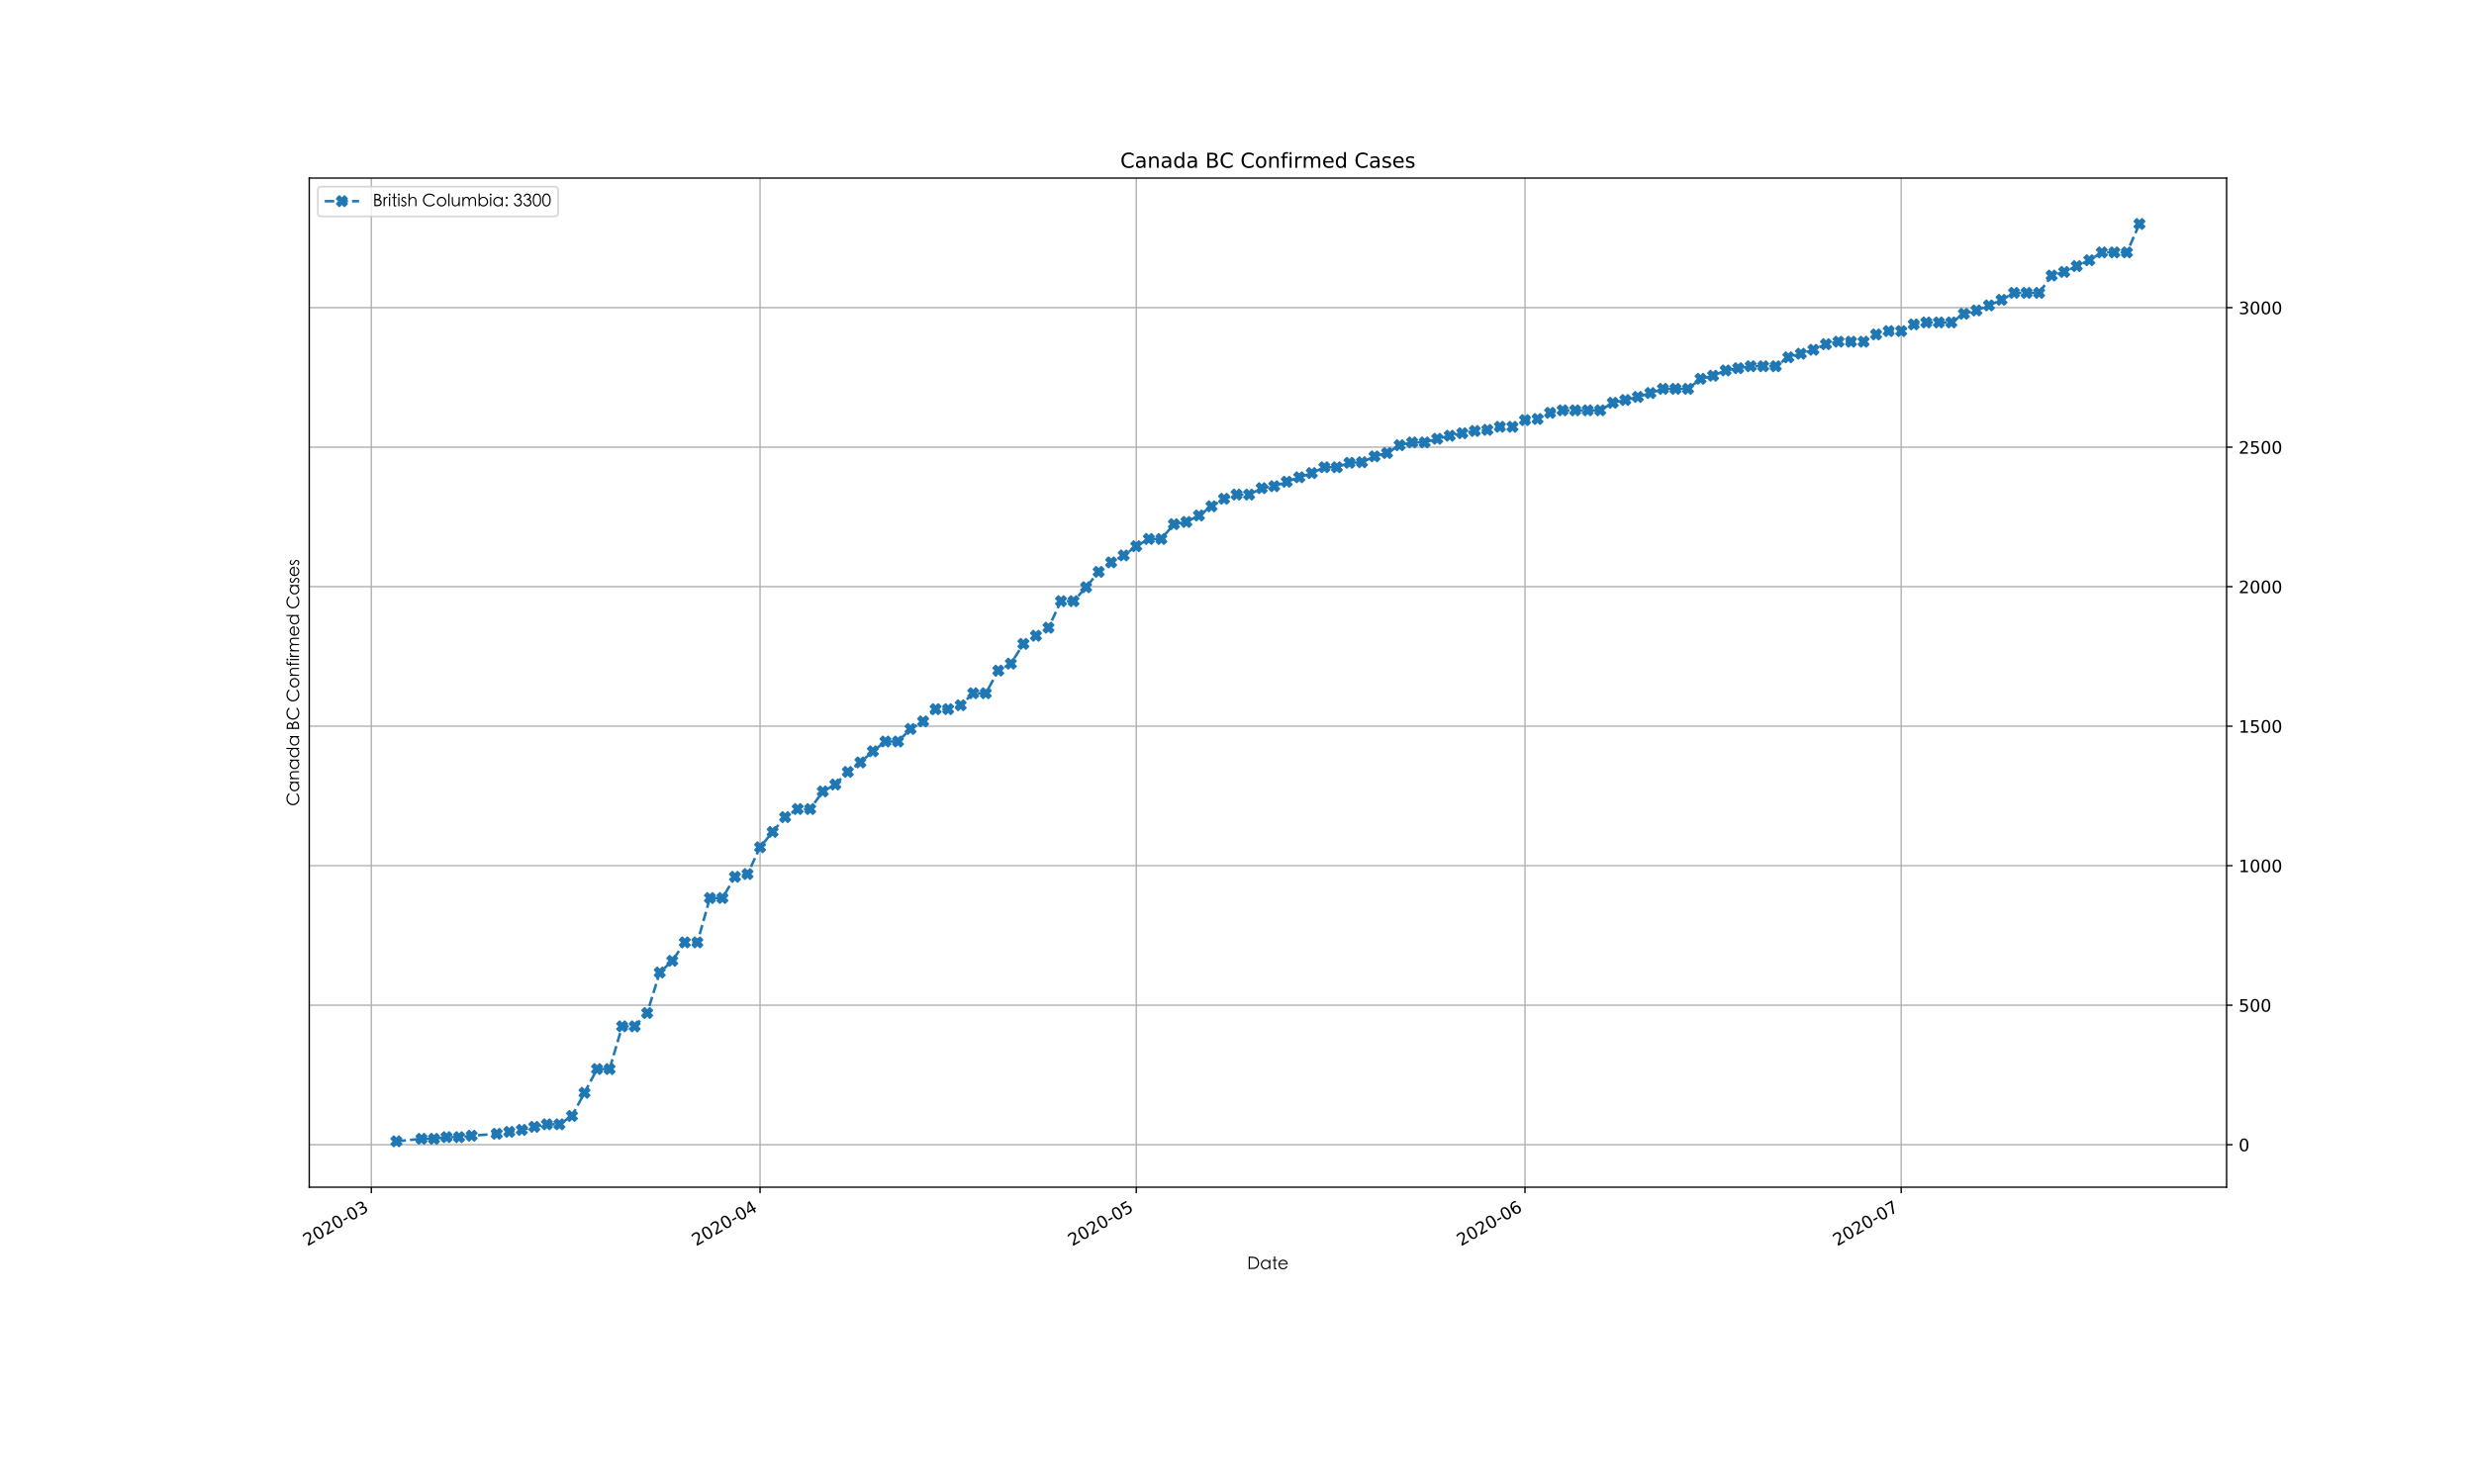 <?xml version="1.0" encoding="utf-8" standalone="no"?>
<!DOCTYPE svg PUBLIC "-//W3C//DTD SVG 1.1//EN"
  "http://www.w3.org/Graphics/SVG/1.1/DTD/svg11.dtd">
<!-- Created with matplotlib (https://matplotlib.org/) -->
<svg height="864pt" version="1.1" viewBox="0 0 1440 864" width="1440pt" xmlns="http://www.w3.org/2000/svg" xmlns:xlink="http://www.w3.org/1999/xlink">
 <defs>
  <style type="text/css">
*{stroke-linecap:butt;stroke-linejoin:round;}
  </style>
 </defs>
 <g id="figure_1">
  <g id="patch_1">
   <path d="M 0 864 
L 1440 864 
L 1440 0 
L 0 0 
z
" style="fill:#ffffff;"/>
  </g>
  <g id="axes_1">
   <g id="patch_2">
    <path d="M 180 691.2 
L 1296 691.2 
L 1296 103.68 
L 180 103.68 
z
" style="fill:#ffffff;"/>
   </g>
   <g id="matplotlib.axis_1">
    <g id="xtick_1">
     <g id="line2d_1">
      <path clip-path="url(#pdcffe5cc4b)" d="M 216.129 691.2 
L 216.129 103.68 
" style="fill:none;stroke:#b0b0b0;stroke-linecap:square;stroke-width:0.8;"/>
     </g>
     <g id="line2d_2">
      <defs>
       <path d="M 0 0 
L 0 3.5 
" id="m7e90eb149e" style="stroke:#000000;stroke-width:0.8;"/>
      </defs>
      <g>
       <use style="stroke:#000000;stroke-width:0.8;" x="216.129" xlink:href="#m7e90eb149e" y="691.2"/>
      </g>
     </g>
     <g id="text_1">
      <!-- 2020-03 -->
      <defs>
       <path d="M 19.188 8.297 
L 53.609 8.297 
L 53.609 0 
L 7.328 0 
L 7.328 8.297 
Q 12.938 14.109 22.625 23.891 
Q 32.328 33.688 34.812 36.531 
Q 39.547 41.844 41.422 45.531 
Q 43.312 49.219 43.312 52.781 
Q 43.312 58.594 39.234 62.25 
Q 35.156 65.922 28.609 65.922 
Q 23.969 65.922 18.812 64.312 
Q 13.672 62.703 7.812 59.422 
L 7.812 69.391 
Q 13.766 71.781 18.938 73 
Q 24.125 74.219 28.422 74.219 
Q 39.75 74.219 46.484 68.547 
Q 53.219 62.891 53.219 53.422 
Q 53.219 48.922 51.531 44.891 
Q 49.859 40.875 45.406 35.406 
Q 44.188 33.984 37.641 27.219 
Q 31.109 20.453 19.188 8.297 
z
" id="DejaVuSans-50"/>
       <path d="M 31.781 66.406 
Q 24.172 66.406 20.328 58.906 
Q 16.5 51.422 16.5 36.375 
Q 16.5 21.391 20.328 13.891 
Q 24.172 6.391 31.781 6.391 
Q 39.453 6.391 43.281 13.891 
Q 47.125 21.391 47.125 36.375 
Q 47.125 51.422 43.281 58.906 
Q 39.453 66.406 31.781 66.406 
z
M 31.781 74.219 
Q 44.047 74.219 50.516 64.516 
Q 56.984 54.828 56.984 36.375 
Q 56.984 17.969 50.516 8.266 
Q 44.047 -1.422 31.781 -1.422 
Q 19.531 -1.422 13.062 8.266 
Q 6.594 17.969 6.594 36.375 
Q 6.594 54.828 13.062 64.516 
Q 19.531 74.219 31.781 74.219 
z
" id="DejaVuSans-48"/>
       <path d="M 4.891 31.391 
L 31.203 31.391 
L 31.203 23.391 
L 4.891 23.391 
z
" id="DejaVuSans-45"/>
       <path d="M 40.578 39.312 
Q 47.656 37.797 51.625 33 
Q 55.609 28.219 55.609 21.188 
Q 55.609 10.406 48.188 4.484 
Q 40.766 -1.422 27.094 -1.422 
Q 22.516 -1.422 17.656 -0.516 
Q 12.797 0.391 7.625 2.203 
L 7.625 11.719 
Q 11.719 9.328 16.594 8.109 
Q 21.484 6.891 26.812 6.891 
Q 36.078 6.891 40.938 10.547 
Q 45.797 14.203 45.797 21.188 
Q 45.797 27.641 41.281 31.266 
Q 36.766 34.906 28.719 34.906 
L 20.219 34.906 
L 20.219 43.016 
L 29.109 43.016 
Q 36.375 43.016 40.234 45.922 
Q 44.094 48.828 44.094 54.297 
Q 44.094 59.906 40.109 62.906 
Q 36.141 65.922 28.719 65.922 
Q 24.656 65.922 20.016 65.031 
Q 15.375 64.156 9.812 62.312 
L 9.812 71.094 
Q 15.438 72.656 20.344 73.438 
Q 25.25 74.219 29.594 74.219 
Q 40.828 74.219 47.359 69.109 
Q 53.906 64.016 53.906 55.328 
Q 53.906 49.266 50.438 45.094 
Q 46.969 40.922 40.578 39.312 
z
" id="DejaVuSans-51"/>
      </defs>
      <g transform="translate(178.905 725.672)rotate(-30)scale(0.1 -0.1)">
       <use xlink:href="#DejaVuSans-50"/>
       <use x="63.623" xlink:href="#DejaVuSans-48"/>
       <use x="127.246" xlink:href="#DejaVuSans-50"/>
       <use x="190.869" xlink:href="#DejaVuSans-48"/>
       <use x="254.492" xlink:href="#DejaVuSans-45"/>
       <use x="290.576" xlink:href="#DejaVuSans-48"/>
       <use x="354.199" xlink:href="#DejaVuSans-51"/>
      </g>
     </g>
    </g>
    <g id="xtick_2">
     <g id="line2d_3">
      <path clip-path="url(#pdcffe5cc4b)" d="M 442.395 691.2 
L 442.395 103.68 
" style="fill:none;stroke:#b0b0b0;stroke-linecap:square;stroke-width:0.8;"/>
     </g>
     <g id="line2d_4">
      <g>
       <use style="stroke:#000000;stroke-width:0.8;" x="442.395" xlink:href="#m7e90eb149e" y="691.2"/>
      </g>
     </g>
     <g id="text_2">
      <!-- 2020-04 -->
      <defs>
       <path d="M 37.797 64.312 
L 12.891 25.391 
L 37.797 25.391 
z
M 35.203 72.906 
L 47.609 72.906 
L 47.609 25.391 
L 58.016 25.391 
L 58.016 17.188 
L 47.609 17.188 
L 47.609 0 
L 37.797 0 
L 37.797 17.188 
L 4.891 17.188 
L 4.891 26.703 
z
" id="DejaVuSans-52"/>
      </defs>
      <g transform="translate(405.17 725.672)rotate(-30)scale(0.1 -0.1)">
       <use xlink:href="#DejaVuSans-50"/>
       <use x="63.623" xlink:href="#DejaVuSans-48"/>
       <use x="127.246" xlink:href="#DejaVuSans-50"/>
       <use x="190.869" xlink:href="#DejaVuSans-48"/>
       <use x="254.492" xlink:href="#DejaVuSans-45"/>
       <use x="290.576" xlink:href="#DejaVuSans-48"/>
       <use x="354.199" xlink:href="#DejaVuSans-52"/>
      </g>
     </g>
    </g>
    <g id="xtick_3">
     <g id="line2d_5">
      <path clip-path="url(#pdcffe5cc4b)" d="M 661.362 691.2 
L 661.362 103.68 
" style="fill:none;stroke:#b0b0b0;stroke-linecap:square;stroke-width:0.8;"/>
     </g>
     <g id="line2d_6">
      <g>
       <use style="stroke:#000000;stroke-width:0.8;" x="661.362" xlink:href="#m7e90eb149e" y="691.2"/>
      </g>
     </g>
     <g id="text_3">
      <!-- 2020-05 -->
      <defs>
       <path d="M 10.797 72.906 
L 49.516 72.906 
L 49.516 64.594 
L 19.828 64.594 
L 19.828 46.734 
Q 21.969 47.469 24.109 47.828 
Q 26.266 48.188 28.422 48.188 
Q 40.625 48.188 47.75 41.5 
Q 54.891 34.812 54.891 23.391 
Q 54.891 11.625 47.562 5.094 
Q 40.234 -1.422 26.906 -1.422 
Q 22.312 -1.422 17.547 -0.641 
Q 12.797 0.141 7.719 1.703 
L 7.719 11.625 
Q 12.109 9.234 16.797 8.062 
Q 21.484 6.891 26.703 6.891 
Q 35.156 6.891 40.078 11.328 
Q 45.016 15.766 45.016 23.391 
Q 45.016 31 40.078 35.438 
Q 35.156 39.891 26.703 39.891 
Q 22.75 39.891 18.812 39.016 
Q 14.891 38.141 10.797 36.281 
z
" id="DejaVuSans-53"/>
      </defs>
      <g transform="translate(624.137 725.672)rotate(-30)scale(0.1 -0.1)">
       <use xlink:href="#DejaVuSans-50"/>
       <use x="63.623" xlink:href="#DejaVuSans-48"/>
       <use x="127.246" xlink:href="#DejaVuSans-50"/>
       <use x="190.869" xlink:href="#DejaVuSans-48"/>
       <use x="254.492" xlink:href="#DejaVuSans-45"/>
       <use x="290.576" xlink:href="#DejaVuSans-48"/>
       <use x="354.199" xlink:href="#DejaVuSans-53"/>
      </g>
     </g>
    </g>
    <g id="xtick_4">
     <g id="line2d_7">
      <path clip-path="url(#pdcffe5cc4b)" d="M 887.627 691.2 
L 887.627 103.68 
" style="fill:none;stroke:#b0b0b0;stroke-linecap:square;stroke-width:0.8;"/>
     </g>
     <g id="line2d_8">
      <g>
       <use style="stroke:#000000;stroke-width:0.8;" x="887.627" xlink:href="#m7e90eb149e" y="691.2"/>
      </g>
     </g>
     <g id="text_4">
      <!-- 2020-06 -->
      <defs>
       <path d="M 33.016 40.375 
Q 26.375 40.375 22.484 35.828 
Q 18.609 31.297 18.609 23.391 
Q 18.609 15.531 22.484 10.953 
Q 26.375 6.391 33.016 6.391 
Q 39.656 6.391 43.531 10.953 
Q 47.406 15.531 47.406 23.391 
Q 47.406 31.297 43.531 35.828 
Q 39.656 40.375 33.016 40.375 
z
M 52.594 71.297 
L 52.594 62.312 
Q 48.875 64.062 45.094 64.984 
Q 41.312 65.922 37.594 65.922 
Q 27.828 65.922 22.672 59.328 
Q 17.531 52.734 16.797 39.406 
Q 19.672 43.656 24.016 45.922 
Q 28.375 48.188 33.594 48.188 
Q 44.578 48.188 50.953 41.516 
Q 57.328 34.859 57.328 23.391 
Q 57.328 12.156 50.688 5.359 
Q 44.047 -1.422 33.016 -1.422 
Q 20.359 -1.422 13.672 8.266 
Q 6.984 17.969 6.984 36.375 
Q 6.984 53.656 15.188 63.938 
Q 23.391 74.219 37.203 74.219 
Q 40.922 74.219 44.703 73.484 
Q 48.484 72.75 52.594 71.297 
z
" id="DejaVuSans-54"/>
      </defs>
      <g transform="translate(850.402 725.672)rotate(-30)scale(0.1 -0.1)">
       <use xlink:href="#DejaVuSans-50"/>
       <use x="63.623" xlink:href="#DejaVuSans-48"/>
       <use x="127.246" xlink:href="#DejaVuSans-50"/>
       <use x="190.869" xlink:href="#DejaVuSans-48"/>
       <use x="254.492" xlink:href="#DejaVuSans-45"/>
       <use x="290.576" xlink:href="#DejaVuSans-48"/>
       <use x="354.199" xlink:href="#DejaVuSans-54"/>
      </g>
     </g>
    </g>
    <g id="xtick_5">
     <g id="line2d_9">
      <path clip-path="url(#pdcffe5cc4b)" d="M 1106.594 691.2 
L 1106.594 103.68 
" style="fill:none;stroke:#b0b0b0;stroke-linecap:square;stroke-width:0.8;"/>
     </g>
     <g id="line2d_10">
      <g>
       <use style="stroke:#000000;stroke-width:0.8;" x="1106.594" xlink:href="#m7e90eb149e" y="691.2"/>
      </g>
     </g>
     <g id="text_5">
      <!-- 2020-07 -->
      <defs>
       <path d="M 8.203 72.906 
L 55.078 72.906 
L 55.078 68.703 
L 28.609 0 
L 18.312 0 
L 43.219 64.594 
L 8.203 64.594 
z
" id="DejaVuSans-55"/>
      </defs>
      <g transform="translate(1069.369 725.672)rotate(-30)scale(0.1 -0.1)">
       <use xlink:href="#DejaVuSans-50"/>
       <use x="63.623" xlink:href="#DejaVuSans-48"/>
       <use x="127.246" xlink:href="#DejaVuSans-50"/>
       <use x="190.869" xlink:href="#DejaVuSans-48"/>
       <use x="254.492" xlink:href="#DejaVuSans-45"/>
       <use x="290.576" xlink:href="#DejaVuSans-48"/>
       <use x="354.199" xlink:href="#DejaVuSans-55"/>
      </g>
     </g>
    </g>
    <g id="text_6">
     <!-- Date -->
     <defs>
      <path d="M 8.703 6 
L 8.703 77.797 
L 23.594 77.797 
Q 38.906 77.797 46.047 75.547 
Q 53.203 73.297 58.391 68.438 
Q 63.594 63.594 66.391 56.594 
Q 69.203 49.594 69.203 40.25 
Q 69.203 30.906 64.844 22.656 
Q 60.5 14.406 53.047 10.203 
Q 45.594 6 31.594 6 
z
M 15.594 12.797 
L 23.906 12.797 
Q 36.906 12.797 42.75 14.094 
Q 48.594 15.406 53 19.25 
Q 57.406 23.094 59.703 28.594 
Q 62 34.094 62 41.188 
Q 62 48.297 59.344 54.297 
Q 56.703 60.297 51.797 64.188 
Q 46.906 68.094 40.25 69.438 
Q 33.594 70.797 20.703 70.797 
L 15.594 70.797 
z
" id="STHeitiTC-Light-68"/>
      <path d="M 60.5 59.094 
L 60.5 6 
L 53.797 6 
L 53.797 15.094 
Q 44.703 4.203 33 4.203 
Q 21.297 4.203 13.25 12.547 
Q 5.203 20.906 5.203 32.453 
Q 5.203 44 13.297 52.25 
Q 21.406 60.5 32.703 60.5 
Q 45.703 60.5 53.797 49.406 
L 53.797 59.094 
z
M 54.203 32.297 
Q 54.203 41.406 48.094 47.656 
Q 42 53.906 33.141 53.906 
Q 24.297 53.906 18.188 47.453 
Q 12.094 41 12.094 32.203 
Q 12.094 23.406 18.297 16.953 
Q 24.5 10.5 33.141 10.5 
Q 41.797 10.5 48 16.703 
Q 54.203 22.906 54.203 32.297 
z
" id="STHeitiTC-Light-97"/>
      <path d="M 20.5 14.406 
Q 20.5 11.703 21.203 11.203 
Q 21.906 10.703 24.797 10.703 
L 28.906 10.703 
L 28.906 4.906 
Q 24.703 4.203 22.297 4.203 
Q 17.797 4.203 15.688 6.391 
Q 13.594 8.594 13.594 13.297 
L 13.594 53.297 
L 4.203 53.297 
L 4.203 59.094 
L 13.594 59.094 
L 13.594 79.594 
L 20.5 79.594 
L 20.5 59.094 
L 31.297 59.094 
L 31.297 53.297 
L 20.5 53.297 
z
" id="STHeitiTC-Light-116"/>
      <path d="M 52.297 23.203 
L 58.094 20.203 
Q 49.5 4.203 32.703 4.203 
Q 20.703 4.203 12.891 12.453 
Q 5.094 20.703 5.094 32.297 
Q 5.094 43.906 12.938 52.203 
Q 20.797 60.5 32.344 60.5 
Q 43.906 60.5 51.75 52.797 
Q 59.594 45.094 59.906 31.797 
L 12.094 31.797 
Q 12.406 22.203 18.156 16.344 
Q 23.906 10.5 32.094 10.5 
Q 45.594 10.5 52.297 23.203 
z
M 52.297 37.703 
Q 50.906 45.297 45.297 49.594 
Q 39.703 53.906 32.406 53.906 
Q 17.406 53.906 12.797 37.703 
z
" id="STHeitiTC-Light-101"/>
     </defs>
     <g transform="translate(725.92 739.432)scale(0.1 -0.1)">
      <use xlink:href="#STHeitiTC-Light-68"/>
      <use x="74.4" xlink:href="#STHeitiTC-Light-97"/>
      <use x="142.7" xlink:href="#STHeitiTC-Light-116"/>
      <use x="176.6" xlink:href="#STHeitiTC-Light-101"/>
     </g>
    </g>
   </g>
   <g id="matplotlib.axis_2">
    <g id="ytick_1">
     <g id="line2d_11">
      <path clip-path="url(#pdcffe5cc4b)" d="M 180 666.444 
L 1296 666.444 
" style="fill:none;stroke:#b0b0b0;stroke-linecap:square;stroke-width:0.8;"/>
     </g>
     <g id="line2d_12">
      <defs>
       <path d="M 0 0 
L 3.5 0 
" id="mea46d150c9" style="stroke:#000000;stroke-width:0.8;"/>
      </defs>
      <g>
       <use style="stroke:#000000;stroke-width:0.8;" x="1296" xlink:href="#mea46d150c9" y="666.444"/>
      </g>
     </g>
     <g id="text_7">
      <!-- 0 -->
      <g transform="translate(1303 670.243)scale(0.1 -0.1)">
       <use xlink:href="#DejaVuSans-48"/>
      </g>
     </g>
    </g>
    <g id="ytick_2">
     <g id="line2d_13">
      <path clip-path="url(#pdcffe5cc4b)" d="M 180 585.223 
L 1296 585.223 
" style="fill:none;stroke:#b0b0b0;stroke-linecap:square;stroke-width:0.8;"/>
     </g>
     <g id="line2d_14">
      <g>
       <use style="stroke:#000000;stroke-width:0.8;" x="1296" xlink:href="#mea46d150c9" y="585.223"/>
      </g>
     </g>
     <g id="text_8">
      <!-- 500 -->
      <g transform="translate(1303 589.022)scale(0.1 -0.1)">
       <use xlink:href="#DejaVuSans-53"/>
       <use x="63.623" xlink:href="#DejaVuSans-48"/>
       <use x="127.246" xlink:href="#DejaVuSans-48"/>
      </g>
     </g>
    </g>
    <g id="ytick_3">
     <g id="line2d_15">
      <path clip-path="url(#pdcffe5cc4b)" d="M 180 504.002 
L 1296 504.002 
" style="fill:none;stroke:#b0b0b0;stroke-linecap:square;stroke-width:0.8;"/>
     </g>
     <g id="line2d_16">
      <g>
       <use style="stroke:#000000;stroke-width:0.8;" x="1296" xlink:href="#mea46d150c9" y="504.002"/>
      </g>
     </g>
     <g id="text_9">
      <!-- 1000 -->
      <defs>
       <path d="M 12.406 8.297 
L 28.516 8.297 
L 28.516 63.922 
L 10.984 60.406 
L 10.984 69.391 
L 28.422 72.906 
L 38.281 72.906 
L 38.281 8.297 
L 54.391 8.297 
L 54.391 0 
L 12.406 0 
z
" id="DejaVuSans-49"/>
      </defs>
      <g transform="translate(1303 507.801)scale(0.1 -0.1)">
       <use xlink:href="#DejaVuSans-49"/>
       <use x="63.623" xlink:href="#DejaVuSans-48"/>
       <use x="127.246" xlink:href="#DejaVuSans-48"/>
       <use x="190.869" xlink:href="#DejaVuSans-48"/>
      </g>
     </g>
    </g>
    <g id="ytick_4">
     <g id="line2d_17">
      <path clip-path="url(#pdcffe5cc4b)" d="M 180 422.781 
L 1296 422.781 
" style="fill:none;stroke:#b0b0b0;stroke-linecap:square;stroke-width:0.8;"/>
     </g>
     <g id="line2d_18">
      <g>
       <use style="stroke:#000000;stroke-width:0.8;" x="1296" xlink:href="#mea46d150c9" y="422.781"/>
      </g>
     </g>
     <g id="text_10">
      <!-- 1500 -->
      <g transform="translate(1303 426.58)scale(0.1 -0.1)">
       <use xlink:href="#DejaVuSans-49"/>
       <use x="63.623" xlink:href="#DejaVuSans-53"/>
       <use x="127.246" xlink:href="#DejaVuSans-48"/>
       <use x="190.869" xlink:href="#DejaVuSans-48"/>
      </g>
     </g>
    </g>
    <g id="ytick_5">
     <g id="line2d_19">
      <path clip-path="url(#pdcffe5cc4b)" d="M 180 341.56 
L 1296 341.56 
" style="fill:none;stroke:#b0b0b0;stroke-linecap:square;stroke-width:0.8;"/>
     </g>
     <g id="line2d_20">
      <g>
       <use style="stroke:#000000;stroke-width:0.8;" x="1296" xlink:href="#mea46d150c9" y="341.56"/>
      </g>
     </g>
     <g id="text_11">
      <!-- 2000 -->
      <g transform="translate(1303 345.359)scale(0.1 -0.1)">
       <use xlink:href="#DejaVuSans-50"/>
       <use x="63.623" xlink:href="#DejaVuSans-48"/>
       <use x="127.246" xlink:href="#DejaVuSans-48"/>
       <use x="190.869" xlink:href="#DejaVuSans-48"/>
      </g>
     </g>
    </g>
    <g id="ytick_6">
     <g id="line2d_21">
      <path clip-path="url(#pdcffe5cc4b)" d="M 180 260.339 
L 1296 260.339 
" style="fill:none;stroke:#b0b0b0;stroke-linecap:square;stroke-width:0.8;"/>
     </g>
     <g id="line2d_22">
      <g>
       <use style="stroke:#000000;stroke-width:0.8;" x="1296" xlink:href="#mea46d150c9" y="260.339"/>
      </g>
     </g>
     <g id="text_12">
      <!-- 2500 -->
      <g transform="translate(1303 264.138)scale(0.1 -0.1)">
       <use xlink:href="#DejaVuSans-50"/>
       <use x="63.623" xlink:href="#DejaVuSans-53"/>
       <use x="127.246" xlink:href="#DejaVuSans-48"/>
       <use x="190.869" xlink:href="#DejaVuSans-48"/>
      </g>
     </g>
    </g>
    <g id="ytick_7">
     <g id="line2d_23">
      <path clip-path="url(#pdcffe5cc4b)" d="M 180 179.118 
L 1296 179.118 
" style="fill:none;stroke:#b0b0b0;stroke-linecap:square;stroke-width:0.8;"/>
     </g>
     <g id="line2d_24">
      <g>
       <use style="stroke:#000000;stroke-width:0.8;" x="1296" xlink:href="#mea46d150c9" y="179.118"/>
      </g>
     </g>
     <g id="text_13">
      <!-- 3000 -->
      <g transform="translate(1303 182.917)scale(0.1 -0.1)">
       <use xlink:href="#DejaVuSans-51"/>
       <use x="63.623" xlink:href="#DejaVuSans-48"/>
       <use x="127.246" xlink:href="#DejaVuSans-48"/>
       <use x="190.869" xlink:href="#DejaVuSans-48"/>
      </g>
     </g>
    </g>
    <g id="text_14">
     <!-- Canada BC Confirmed Cases -->
     <defs>
      <path d="M 75.594 64.5 
L 70 60.203 
Q 60 72.594 44.297 72.594 
Q 31.5 72.594 22.25 63.594 
Q 13 54.594 13 41.547 
Q 13 28.5 22.047 19.75 
Q 31.094 11 44.703 11 
Q 59.906 11 70 22.797 
L 75.594 18.5 
Q 70.297 11.5 62.188 7.844 
Q 54.094 4.203 44.297 4.203 
Q 27.203 4.203 16.297 15 
Q 5.406 25.797 5.406 42.297 
Q 5.406 52.5 10.453 61.141 
Q 15.5 69.797 24.453 74.688 
Q 33.406 79.594 43.703 79.594 
Q 54 79.594 62.203 75.688 
Q 70.406 71.797 75.594 64.5 
z
" id="STHeitiTC-Light-67"/>
      <path d="M 7.594 59.094 
L 14.5 59.094 
L 14.5 49.594 
Q 22.703 60.5 34.406 60.5 
Q 40.406 60.5 45.203 57.25 
Q 50 54 52 48.75 
Q 54 43.5 54 33.297 
L 54 6 
L 47.203 6 
L 47.203 31.297 
Q 47.203 40.594 46.344 43.891 
Q 45.5 47.203 43.75 49.5 
Q 42 51.797 39.297 53 
Q 36.594 54.203 32.75 54.203 
Q 28.906 54.203 25.203 52.297 
Q 21.5 50.406 18.891 47 
Q 16.297 43.594 15.391 40 
Q 14.5 36.406 14.5 25.5 
L 14.5 6 
L 7.594 6 
z
" id="STHeitiTC-Light-110"/>
      <path d="M 60.594 79.594 
L 60.594 6 
L 53.906 6 
L 53.906 15.094 
Q 44.797 4.203 33.047 4.203 
Q 21.297 4.203 13.297 12.5 
Q 5.297 20.797 5.297 32.391 
Q 5.297 44 13.391 52.25 
Q 21.5 60.5 32.797 60.5 
Q 45.797 60.5 53.906 49.406 
L 53.906 79.594 
z
M 54.297 32.203 
Q 54.297 41.297 48.297 47.594 
Q 42.297 53.906 33.297 53.906 
Q 24.297 53.906 18.25 47.453 
Q 12.203 41 12.203 32.25 
Q 12.203 23.5 18.391 17 
Q 24.594 10.5 33.047 10.5 
Q 41.5 10.5 47.891 16.641 
Q 54.297 22.797 54.297 32.203 
z
" id="STHeitiTC-Light-100"/>
      <path id="STHeitiTC-Light-32"/>
      <path d="M 8.906 77.797 
L 23.094 77.797 
Q 34.406 77.797 40.25 73.25 
Q 46.094 68.703 46.094 60.203 
Q 46.094 55.5 43.75 51.547 
Q 41.406 47.594 36.906 45.203 
Q 44.297 42.797 48.141 38 
Q 52 33.203 52 26.594 
Q 52 17.703 45.5 11.844 
Q 39 6 28.703 6 
L 8.906 6 
z
M 16 70.797 
L 16 47.797 
L 20.094 47.797 
Q 29.5 47.797 34.094 50.797 
Q 38.703 53.797 38.703 60.203 
Q 38.703 70.797 24.297 70.797 
z
M 16 40.594 
L 16 13 
L 24.906 13 
Q 32.594 13 36.25 14.547 
Q 39.906 16.094 42.203 19.344 
Q 44.5 22.594 44.5 26 
Q 44.5 29.406 43.203 32 
Q 41.906 34.594 39.344 36.594 
Q 36.797 38.594 33.25 39.594 
Q 29.703 40.594 20 40.594 
z
" id="STHeitiTC-Light-66"/>
      <path d="M 5.094 32.203 
Q 5.094 43.906 13.141 52.203 
Q 21.203 60.5 32.75 60.5 
Q 44.297 60.5 52.344 52.203 
Q 60.406 43.906 60.406 32.297 
Q 60.406 20.703 52.453 12.453 
Q 44.5 4.203 32.797 4.203 
Q 21.094 4.203 13.094 12.453 
Q 5.094 20.703 5.094 32.203 
z
M 53.5 32.094 
Q 53.5 40.906 47.344 47.344 
Q 41.203 53.797 32.75 53.797 
Q 24.297 53.797 18.188 47.344 
Q 12.094 40.906 12.094 32 
Q 12.094 23.094 18 16.891 
Q 23.906 10.703 32.656 10.703 
Q 41.406 10.703 47.453 16.953 
Q 53.5 23.203 53.5 32.094 
z
" id="STHeitiTC-Light-111"/>
      <path d="M 29.5 78.203 
L 29.5 71.5 
Q 25.594 73.203 22.547 73.203 
Q 19.5 73.203 18.594 71.25 
Q 17.703 69.297 17.703 64.906 
L 17.703 59.094 
L 28.797 59.094 
L 28.797 53.297 
L 17.703 53.297 
L 17.703 6 
L 10.797 6 
L 10.797 53.297 
L 3.906 53.297 
L 3.906 59.094 
L 10.797 59.094 
L 10.797 66 
Q 10.797 73 13.391 76.297 
Q 16 79.594 21.5 79.594 
Q 24.703 79.594 29.5 78.203 
z
" id="STHeitiTC-Light-102"/>
      <path d="M 4.406 73.906 
Q 4.406 76.203 6.047 77.891 
Q 7.703 79.594 10.047 79.594 
Q 12.406 79.594 14.047 77.938 
Q 15.703 76.297 15.703 73.938 
Q 15.703 71.594 14.047 69.938 
Q 12.406 68.297 10.047 68.297 
Q 7.703 68.297 6.047 70 
Q 4.406 71.703 4.406 73.906 
z
M 6.594 59.094 
L 13.5 59.094 
L 13.5 6 
L 6.594 6 
z
" id="STHeitiTC-Light-105"/>
      <path d="M 5 59.094 
L 12 59.094 
L 12 51.406 
Q 14.797 56.094 17.438 58.297 
Q 20.094 60.5 23.344 60.5 
Q 26.594 60.5 29.906 58.703 
L 26.297 52.906 
Q 24.797 53.797 23.203 53.797 
Q 20.094 53.797 17.344 50.594 
Q 14.594 47.406 13.297 42.344 
Q 12 37.297 12 24 
L 12 6 
L 5 6 
z
" id="STHeitiTC-Light-114"/>
      <path d="M 7.594 59.094 
L 14.406 59.094 
L 14.406 49.906 
Q 21.5 60.5 32.594 60.5 
Q 38.5 60.5 43.141 57.141 
Q 47.797 53.797 49.406 47.703 
Q 52.703 53.906 57.797 57.203 
Q 62.906 60.5 69.547 60.5 
Q 76.203 60.5 81.594 55.344 
Q 87 50.203 87 35 
L 87 6 
L 80 6 
L 80 35 
Q 80 42.297 79.094 45.75 
Q 78.203 49.203 75.203 51.547 
Q 72.203 53.906 67.25 53.906 
Q 62.297 53.906 58 50.594 
Q 53.703 47.297 52.094 42.188 
Q 50.5 37.094 50.5 26.797 
L 50.5 6 
L 43.797 6 
L 43.797 33.203 
Q 43.797 41.703 42.891 45.344 
Q 42 49 38.891 51.453 
Q 35.797 53.906 31.297 53.906 
Q 26.797 53.906 22.844 51.25 
Q 18.906 48.594 16.656 44 
Q 14.406 39.406 14.406 28.5 
L 14.406 6 
L 7.594 6 
z
" id="STHeitiTC-Light-109"/>
      <path d="M 34.297 53.297 
L 29.906 48.797 
Q 24.406 54.094 19.203 54.094 
Q 15.797 54.094 13.5 51.938 
Q 11.203 49.797 11.203 46.641 
Q 11.203 43.5 13.641 41.25 
Q 16.094 39 22.094 35.844 
Q 28.094 32.703 31.25 29.047 
Q 34.406 25.406 34.406 20.094 
Q 34.406 13.406 29.75 8.797 
Q 25.094 4.203 18.297 4.203 
Q 13.797 4.203 9.641 6.203 
Q 5.5 8.203 2.594 11.797 
L 6.906 16.594 
Q 12.203 10.703 18 10.703 
Q 22.094 10.703 25 13.391 
Q 27.906 16.094 27.906 19.75 
Q 27.906 23.406 25.344 25.75 
Q 22.797 28.094 16.844 31.094 
Q 10.906 34.094 7.953 37.641 
Q 5 41.203 5 46.844 
Q 5 52.5 9.141 56.5 
Q 13.297 60.5 20.141 60.5 
Q 27 60.5 34.297 53.297 
z
" id="STHeitiTC-Light-115"/>
     </defs>
     <g transform="translate(174.659 469.349)rotate(-90)scale(0.1 -0.1)">
      <use xlink:href="#STHeitiTC-Light-67"/>
      <use x="81.3" xlink:href="#STHeitiTC-Light-97"/>
      <use x="149.6" xlink:href="#STHeitiTC-Light-110"/>
      <use x="210.6" xlink:href="#STHeitiTC-Light-97"/>
      <use x="278.9" xlink:href="#STHeitiTC-Light-100"/>
      <use x="347.4" xlink:href="#STHeitiTC-Light-97"/>
      <use x="415.7" xlink:href="#STHeitiTC-Light-32"/>
      <use x="440.7" xlink:href="#STHeitiTC-Light-66"/>
      <use x="498.1" xlink:href="#STHeitiTC-Light-67"/>
      <use x="579.4" xlink:href="#STHeitiTC-Light-32"/>
      <use x="604.4" xlink:href="#STHeitiTC-Light-67"/>
      <use x="685.7" xlink:href="#STHeitiTC-Light-111"/>
      <use x="751.2" xlink:href="#STHeitiTC-Light-110"/>
      <use x="812.2" xlink:href="#STHeitiTC-Light-102"/>
      <use x="843.6" xlink:href="#STHeitiTC-Light-105"/>
      <use x="863.6" xlink:href="#STHeitiTC-Light-114"/>
      <use x="893.7" xlink:href="#STHeitiTC-Light-109"/>
      <use x="987.5" xlink:href="#STHeitiTC-Light-101"/>
      <use x="1052.5" xlink:href="#STHeitiTC-Light-100"/>
      <use x="1121" xlink:href="#STHeitiTC-Light-32"/>
      <use x="1146" xlink:href="#STHeitiTC-Light-67"/>
      <use x="1227.3" xlink:href="#STHeitiTC-Light-97"/>
      <use x="1295.6" xlink:href="#STHeitiTC-Light-115"/>
      <use x="1334.4" xlink:href="#STHeitiTC-Light-101"/>
      <use x="1399.4" xlink:href="#STHeitiTC-Light-115"/>
     </g>
    </g>
   </g>
   <g id="line2d_25">
    <path clip-path="url(#pdcffe5cc4b)" d="M 230.727 664.495 
L 245.325 663.033 
L 252.624 663.033 
L 259.923 662.058 
L 267.222 662.058 
L 274.521 661.246 
L 289.118 660.109 
L 303.716 657.834 
L 311.015 656.048 
L 318.314 654.586 
L 325.613 654.586 
L 332.912 649.712 
L 340.211 636.23 
L 347.509 622.422 
L 354.808 622.422 
L 362.107 597.568 
L 369.406 597.568 
L 376.705 589.771 
L 384.004 566.217 
L 391.303 559.395 
L 398.602 548.673 
L 405.901 548.673 
L 413.199 522.845 
L 420.498 522.845 
L 427.797 510.5 
L 435.096 508.875 
L 442.395 493.281 
L 449.694 484.346 
L 456.993 475.737 
L 464.292 471.026 
L 471.591 471.026 
L 478.889 460.792 
L 486.188 456.731 
L 493.487 449.421 
L 500.786 443.898 
L 508.085 437.401 
L 515.384 431.715 
L 522.683 431.715 
L 529.982 424.405 
L 537.281 420.019 
L 544.579 412.872 
L 551.878 412.872 
L 559.177 410.598 
L 566.476 403.613 
L 573.775 403.613 
L 581.074 390.455 
L 588.373 386.394 
L 595.672 374.861 
L 610.269 365.439 
L 617.568 350.007 
L 624.867 350.007 
L 632.166 341.885 
L 639.465 332.951 
L 646.764 327.428 
L 654.063 323.366 
L 661.362 318.006 
L 668.661 313.782 
L 675.959 313.782 
L 683.258 305.173 
L 690.557 303.873 
L 697.856 300.137 
L 705.155 294.777 
L 712.454 290.391 
L 719.753 287.954 
L 727.052 287.954 
L 734.351 284.218 
L 741.649 283.081 
L 756.247 277.883 
L 763.546 275.446 
L 770.845 272.035 
L 778.144 272.035 
L 785.443 269.436 
L 792.742 269.111 
L 800.041 265.7 
L 807.339 263.75 
L 814.638 259.202 
L 821.937 257.577 
L 829.236 257.577 
L 836.535 255.466 
L 843.834 253.679 
L 851.133 252.217 
L 858.432 250.917 
L 865.731 250.268 
L 873.029 248.481 
L 880.328 248.481 
L 887.627 244.582 
L 894.926 243.932 
L 902.225 240.359 
L 909.524 238.897 
L 931.421 238.897 
L 938.719 234.511 
L 946.018 232.886 
L 953.317 231.099 
L 960.616 228.825 
L 967.915 226.389 
L 982.513 226.389 
L 989.812 220.541 
L 997.111 218.754 
L 1004.409 215.667 
L 1011.708 214.368 
L 1019.007 213.231 
L 1033.605 213.231 
L 1040.904 208.033 
L 1048.203 205.921 
L 1055.502 203.647 
L 1062.801 200.398 
L 1070.099 198.936 
L 1084.697 198.936 
L 1091.996 194.712 
L 1099.295 192.763 
L 1106.594 192.763 
L 1113.893 188.865 
L 1121.192 187.727 
L 1135.789 187.727 
L 1143.088 182.692 
L 1150.387 180.742 
L 1157.686 177.819 
L 1164.985 174.57 
L 1172.284 170.509 
L 1186.882 170.509 
L 1194.181 160.437 
L 1201.479 158.325 
L 1216.077 151.503 
L 1223.376 146.955 
L 1237.974 146.955 
L 1245.273 130.385 
L 1245.273 130.385 
" style="fill:none;stroke:#1f77b4;stroke-dasharray:5.55,2.4;stroke-dashoffset:0;stroke-width:1.5;"/>
    <defs>
     <path d="M -1.5 3 
L 0 1.5 
L 1.5 3 
L 3 1.5 
L 1.5 0 
L 3 -1.5 
L 1.5 -3 
L 0 -1.5 
L -1.5 -3 
L -3 -1.5 
L -1.5 0 
L -3 1.5 
z
" id="md148c33638" style="stroke:#1f77b4;stroke-linejoin:miter;"/>
    </defs>
    <g clip-path="url(#pdcffe5cc4b)">
     <use style="fill:#1f77b4;stroke:#1f77b4;stroke-linejoin:miter;" x="230.727" xlink:href="#md148c33638" y="664.495"/>
     <use style="fill:#1f77b4;stroke:#1f77b4;stroke-linejoin:miter;" x="245.325" xlink:href="#md148c33638" y="663.033"/>
     <use style="fill:#1f77b4;stroke:#1f77b4;stroke-linejoin:miter;" x="252.624" xlink:href="#md148c33638" y="663.033"/>
     <use style="fill:#1f77b4;stroke:#1f77b4;stroke-linejoin:miter;" x="259.923" xlink:href="#md148c33638" y="662.058"/>
     <use style="fill:#1f77b4;stroke:#1f77b4;stroke-linejoin:miter;" x="267.222" xlink:href="#md148c33638" y="662.058"/>
     <use style="fill:#1f77b4;stroke:#1f77b4;stroke-linejoin:miter;" x="274.521" xlink:href="#md148c33638" y="661.246"/>
     <use style="fill:#1f77b4;stroke:#1f77b4;stroke-linejoin:miter;" x="289.118" xlink:href="#md148c33638" y="660.109"/>
     <use style="fill:#1f77b4;stroke:#1f77b4;stroke-linejoin:miter;" x="296.417" xlink:href="#md148c33638" y="658.972"/>
     <use style="fill:#1f77b4;stroke:#1f77b4;stroke-linejoin:miter;" x="303.716" xlink:href="#md148c33638" y="657.834"/>
     <use style="fill:#1f77b4;stroke:#1f77b4;stroke-linejoin:miter;" x="311.015" xlink:href="#md148c33638" y="656.048"/>
     <use style="fill:#1f77b4;stroke:#1f77b4;stroke-linejoin:miter;" x="318.314" xlink:href="#md148c33638" y="654.586"/>
     <use style="fill:#1f77b4;stroke:#1f77b4;stroke-linejoin:miter;" x="325.613" xlink:href="#md148c33638" y="654.586"/>
     <use style="fill:#1f77b4;stroke:#1f77b4;stroke-linejoin:miter;" x="332.912" xlink:href="#md148c33638" y="649.712"/>
     <use style="fill:#1f77b4;stroke:#1f77b4;stroke-linejoin:miter;" x="340.211" xlink:href="#md148c33638" y="636.23"/>
     <use style="fill:#1f77b4;stroke:#1f77b4;stroke-linejoin:miter;" x="347.509" xlink:href="#md148c33638" y="622.422"/>
     <use style="fill:#1f77b4;stroke:#1f77b4;stroke-linejoin:miter;" x="354.808" xlink:href="#md148c33638" y="622.422"/>
     <use style="fill:#1f77b4;stroke:#1f77b4;stroke-linejoin:miter;" x="362.107" xlink:href="#md148c33638" y="597.568"/>
     <use style="fill:#1f77b4;stroke:#1f77b4;stroke-linejoin:miter;" x="369.406" xlink:href="#md148c33638" y="597.568"/>
     <use style="fill:#1f77b4;stroke:#1f77b4;stroke-linejoin:miter;" x="376.705" xlink:href="#md148c33638" y="589.771"/>
     <use style="fill:#1f77b4;stroke:#1f77b4;stroke-linejoin:miter;" x="384.004" xlink:href="#md148c33638" y="566.217"/>
     <use style="fill:#1f77b4;stroke:#1f77b4;stroke-linejoin:miter;" x="391.303" xlink:href="#md148c33638" y="559.395"/>
     <use style="fill:#1f77b4;stroke:#1f77b4;stroke-linejoin:miter;" x="398.602" xlink:href="#md148c33638" y="548.673"/>
     <use style="fill:#1f77b4;stroke:#1f77b4;stroke-linejoin:miter;" x="405.901" xlink:href="#md148c33638" y="548.673"/>
     <use style="fill:#1f77b4;stroke:#1f77b4;stroke-linejoin:miter;" x="413.199" xlink:href="#md148c33638" y="522.845"/>
     <use style="fill:#1f77b4;stroke:#1f77b4;stroke-linejoin:miter;" x="420.498" xlink:href="#md148c33638" y="522.845"/>
     <use style="fill:#1f77b4;stroke:#1f77b4;stroke-linejoin:miter;" x="427.797" xlink:href="#md148c33638" y="510.5"/>
     <use style="fill:#1f77b4;stroke:#1f77b4;stroke-linejoin:miter;" x="435.096" xlink:href="#md148c33638" y="508.875"/>
     <use style="fill:#1f77b4;stroke:#1f77b4;stroke-linejoin:miter;" x="442.395" xlink:href="#md148c33638" y="493.281"/>
     <use style="fill:#1f77b4;stroke:#1f77b4;stroke-linejoin:miter;" x="449.694" xlink:href="#md148c33638" y="484.346"/>
     <use style="fill:#1f77b4;stroke:#1f77b4;stroke-linejoin:miter;" x="456.993" xlink:href="#md148c33638" y="475.737"/>
     <use style="fill:#1f77b4;stroke:#1f77b4;stroke-linejoin:miter;" x="464.292" xlink:href="#md148c33638" y="471.026"/>
     <use style="fill:#1f77b4;stroke:#1f77b4;stroke-linejoin:miter;" x="471.591" xlink:href="#md148c33638" y="471.026"/>
     <use style="fill:#1f77b4;stroke:#1f77b4;stroke-linejoin:miter;" x="478.889" xlink:href="#md148c33638" y="460.792"/>
     <use style="fill:#1f77b4;stroke:#1f77b4;stroke-linejoin:miter;" x="486.188" xlink:href="#md148c33638" y="456.731"/>
     <use style="fill:#1f77b4;stroke:#1f77b4;stroke-linejoin:miter;" x="493.487" xlink:href="#md148c33638" y="449.421"/>
     <use style="fill:#1f77b4;stroke:#1f77b4;stroke-linejoin:miter;" x="500.786" xlink:href="#md148c33638" y="443.898"/>
     <use style="fill:#1f77b4;stroke:#1f77b4;stroke-linejoin:miter;" x="508.085" xlink:href="#md148c33638" y="437.401"/>
     <use style="fill:#1f77b4;stroke:#1f77b4;stroke-linejoin:miter;" x="515.384" xlink:href="#md148c33638" y="431.715"/>
     <use style="fill:#1f77b4;stroke:#1f77b4;stroke-linejoin:miter;" x="522.683" xlink:href="#md148c33638" y="431.715"/>
     <use style="fill:#1f77b4;stroke:#1f77b4;stroke-linejoin:miter;" x="529.982" xlink:href="#md148c33638" y="424.405"/>
     <use style="fill:#1f77b4;stroke:#1f77b4;stroke-linejoin:miter;" x="537.281" xlink:href="#md148c33638" y="420.019"/>
     <use style="fill:#1f77b4;stroke:#1f77b4;stroke-linejoin:miter;" x="544.579" xlink:href="#md148c33638" y="412.872"/>
     <use style="fill:#1f77b4;stroke:#1f77b4;stroke-linejoin:miter;" x="551.878" xlink:href="#md148c33638" y="412.872"/>
     <use style="fill:#1f77b4;stroke:#1f77b4;stroke-linejoin:miter;" x="559.177" xlink:href="#md148c33638" y="410.598"/>
     <use style="fill:#1f77b4;stroke:#1f77b4;stroke-linejoin:miter;" x="566.476" xlink:href="#md148c33638" y="403.613"/>
     <use style="fill:#1f77b4;stroke:#1f77b4;stroke-linejoin:miter;" x="573.775" xlink:href="#md148c33638" y="403.613"/>
     <use style="fill:#1f77b4;stroke:#1f77b4;stroke-linejoin:miter;" x="581.074" xlink:href="#md148c33638" y="390.455"/>
     <use style="fill:#1f77b4;stroke:#1f77b4;stroke-linejoin:miter;" x="588.373" xlink:href="#md148c33638" y="386.394"/>
     <use style="fill:#1f77b4;stroke:#1f77b4;stroke-linejoin:miter;" x="595.672" xlink:href="#md148c33638" y="374.861"/>
     <use style="fill:#1f77b4;stroke:#1f77b4;stroke-linejoin:miter;" x="602.971" xlink:href="#md148c33638" y="370.15"/>
     <use style="fill:#1f77b4;stroke:#1f77b4;stroke-linejoin:miter;" x="610.269" xlink:href="#md148c33638" y="365.439"/>
     <use style="fill:#1f77b4;stroke:#1f77b4;stroke-linejoin:miter;" x="617.568" xlink:href="#md148c33638" y="350.007"/>
     <use style="fill:#1f77b4;stroke:#1f77b4;stroke-linejoin:miter;" x="624.867" xlink:href="#md148c33638" y="350.007"/>
     <use style="fill:#1f77b4;stroke:#1f77b4;stroke-linejoin:miter;" x="632.166" xlink:href="#md148c33638" y="341.885"/>
     <use style="fill:#1f77b4;stroke:#1f77b4;stroke-linejoin:miter;" x="639.465" xlink:href="#md148c33638" y="332.951"/>
     <use style="fill:#1f77b4;stroke:#1f77b4;stroke-linejoin:miter;" x="646.764" xlink:href="#md148c33638" y="327.428"/>
     <use style="fill:#1f77b4;stroke:#1f77b4;stroke-linejoin:miter;" x="654.063" xlink:href="#md148c33638" y="323.366"/>
     <use style="fill:#1f77b4;stroke:#1f77b4;stroke-linejoin:miter;" x="661.362" xlink:href="#md148c33638" y="318.006"/>
     <use style="fill:#1f77b4;stroke:#1f77b4;stroke-linejoin:miter;" x="668.661" xlink:href="#md148c33638" y="313.782"/>
     <use style="fill:#1f77b4;stroke:#1f77b4;stroke-linejoin:miter;" x="675.959" xlink:href="#md148c33638" y="313.782"/>
     <use style="fill:#1f77b4;stroke:#1f77b4;stroke-linejoin:miter;" x="683.258" xlink:href="#md148c33638" y="305.173"/>
     <use style="fill:#1f77b4;stroke:#1f77b4;stroke-linejoin:miter;" x="690.557" xlink:href="#md148c33638" y="303.873"/>
     <use style="fill:#1f77b4;stroke:#1f77b4;stroke-linejoin:miter;" x="697.856" xlink:href="#md148c33638" y="300.137"/>
     <use style="fill:#1f77b4;stroke:#1f77b4;stroke-linejoin:miter;" x="705.155" xlink:href="#md148c33638" y="294.777"/>
     <use style="fill:#1f77b4;stroke:#1f77b4;stroke-linejoin:miter;" x="712.454" xlink:href="#md148c33638" y="290.391"/>
     <use style="fill:#1f77b4;stroke:#1f77b4;stroke-linejoin:miter;" x="719.753" xlink:href="#md148c33638" y="287.954"/>
     <use style="fill:#1f77b4;stroke:#1f77b4;stroke-linejoin:miter;" x="727.052" xlink:href="#md148c33638" y="287.954"/>
     <use style="fill:#1f77b4;stroke:#1f77b4;stroke-linejoin:miter;" x="734.351" xlink:href="#md148c33638" y="284.218"/>
     <use style="fill:#1f77b4;stroke:#1f77b4;stroke-linejoin:miter;" x="741.649" xlink:href="#md148c33638" y="283.081"/>
     <use style="fill:#1f77b4;stroke:#1f77b4;stroke-linejoin:miter;" x="748.948" xlink:href="#md148c33638" y="280.482"/>
     <use style="fill:#1f77b4;stroke:#1f77b4;stroke-linejoin:miter;" x="756.247" xlink:href="#md148c33638" y="277.883"/>
     <use style="fill:#1f77b4;stroke:#1f77b4;stroke-linejoin:miter;" x="763.546" xlink:href="#md148c33638" y="275.446"/>
     <use style="fill:#1f77b4;stroke:#1f77b4;stroke-linejoin:miter;" x="770.845" xlink:href="#md148c33638" y="272.035"/>
     <use style="fill:#1f77b4;stroke:#1f77b4;stroke-linejoin:miter;" x="778.144" xlink:href="#md148c33638" y="272.035"/>
     <use style="fill:#1f77b4;stroke:#1f77b4;stroke-linejoin:miter;" x="785.443" xlink:href="#md148c33638" y="269.436"/>
     <use style="fill:#1f77b4;stroke:#1f77b4;stroke-linejoin:miter;" x="792.742" xlink:href="#md148c33638" y="269.111"/>
     <use style="fill:#1f77b4;stroke:#1f77b4;stroke-linejoin:miter;" x="800.041" xlink:href="#md148c33638" y="265.7"/>
     <use style="fill:#1f77b4;stroke:#1f77b4;stroke-linejoin:miter;" x="807.339" xlink:href="#md148c33638" y="263.75"/>
     <use style="fill:#1f77b4;stroke:#1f77b4;stroke-linejoin:miter;" x="814.638" xlink:href="#md148c33638" y="259.202"/>
     <use style="fill:#1f77b4;stroke:#1f77b4;stroke-linejoin:miter;" x="821.937" xlink:href="#md148c33638" y="257.577"/>
     <use style="fill:#1f77b4;stroke:#1f77b4;stroke-linejoin:miter;" x="829.236" xlink:href="#md148c33638" y="257.577"/>
     <use style="fill:#1f77b4;stroke:#1f77b4;stroke-linejoin:miter;" x="836.535" xlink:href="#md148c33638" y="255.466"/>
     <use style="fill:#1f77b4;stroke:#1f77b4;stroke-linejoin:miter;" x="843.834" xlink:href="#md148c33638" y="253.679"/>
     <use style="fill:#1f77b4;stroke:#1f77b4;stroke-linejoin:miter;" x="851.133" xlink:href="#md148c33638" y="252.217"/>
     <use style="fill:#1f77b4;stroke:#1f77b4;stroke-linejoin:miter;" x="858.432" xlink:href="#md148c33638" y="250.917"/>
     <use style="fill:#1f77b4;stroke:#1f77b4;stroke-linejoin:miter;" x="865.731" xlink:href="#md148c33638" y="250.268"/>
     <use style="fill:#1f77b4;stroke:#1f77b4;stroke-linejoin:miter;" x="873.029" xlink:href="#md148c33638" y="248.481"/>
     <use style="fill:#1f77b4;stroke:#1f77b4;stroke-linejoin:miter;" x="880.328" xlink:href="#md148c33638" y="248.481"/>
     <use style="fill:#1f77b4;stroke:#1f77b4;stroke-linejoin:miter;" x="887.627" xlink:href="#md148c33638" y="244.582"/>
     <use style="fill:#1f77b4;stroke:#1f77b4;stroke-linejoin:miter;" x="894.926" xlink:href="#md148c33638" y="243.932"/>
     <use style="fill:#1f77b4;stroke:#1f77b4;stroke-linejoin:miter;" x="902.225" xlink:href="#md148c33638" y="240.359"/>
     <use style="fill:#1f77b4;stroke:#1f77b4;stroke-linejoin:miter;" x="909.524" xlink:href="#md148c33638" y="238.897"/>
     <use style="fill:#1f77b4;stroke:#1f77b4;stroke-linejoin:miter;" x="916.823" xlink:href="#md148c33638" y="238.897"/>
     <use style="fill:#1f77b4;stroke:#1f77b4;stroke-linejoin:miter;" x="924.122" xlink:href="#md148c33638" y="238.897"/>
     <use style="fill:#1f77b4;stroke:#1f77b4;stroke-linejoin:miter;" x="931.421" xlink:href="#md148c33638" y="238.897"/>
     <use style="fill:#1f77b4;stroke:#1f77b4;stroke-linejoin:miter;" x="938.719" xlink:href="#md148c33638" y="234.511"/>
     <use style="fill:#1f77b4;stroke:#1f77b4;stroke-linejoin:miter;" x="946.018" xlink:href="#md148c33638" y="232.886"/>
     <use style="fill:#1f77b4;stroke:#1f77b4;stroke-linejoin:miter;" x="953.317" xlink:href="#md148c33638" y="231.099"/>
     <use style="fill:#1f77b4;stroke:#1f77b4;stroke-linejoin:miter;" x="960.616" xlink:href="#md148c33638" y="228.825"/>
     <use style="fill:#1f77b4;stroke:#1f77b4;stroke-linejoin:miter;" x="967.915" xlink:href="#md148c33638" y="226.389"/>
     <use style="fill:#1f77b4;stroke:#1f77b4;stroke-linejoin:miter;" x="975.214" xlink:href="#md148c33638" y="226.389"/>
     <use style="fill:#1f77b4;stroke:#1f77b4;stroke-linejoin:miter;" x="982.513" xlink:href="#md148c33638" y="226.389"/>
     <use style="fill:#1f77b4;stroke:#1f77b4;stroke-linejoin:miter;" x="989.812" xlink:href="#md148c33638" y="220.541"/>
     <use style="fill:#1f77b4;stroke:#1f77b4;stroke-linejoin:miter;" x="997.111" xlink:href="#md148c33638" y="218.754"/>
     <use style="fill:#1f77b4;stroke:#1f77b4;stroke-linejoin:miter;" x="1004.409" xlink:href="#md148c33638" y="215.667"/>
     <use style="fill:#1f77b4;stroke:#1f77b4;stroke-linejoin:miter;" x="1011.708" xlink:href="#md148c33638" y="214.368"/>
     <use style="fill:#1f77b4;stroke:#1f77b4;stroke-linejoin:miter;" x="1019.007" xlink:href="#md148c33638" y="213.231"/>
     <use style="fill:#1f77b4;stroke:#1f77b4;stroke-linejoin:miter;" x="1026.306" xlink:href="#md148c33638" y="213.231"/>
     <use style="fill:#1f77b4;stroke:#1f77b4;stroke-linejoin:miter;" x="1033.605" xlink:href="#md148c33638" y="213.231"/>
     <use style="fill:#1f77b4;stroke:#1f77b4;stroke-linejoin:miter;" x="1040.904" xlink:href="#md148c33638" y="208.033"/>
     <use style="fill:#1f77b4;stroke:#1f77b4;stroke-linejoin:miter;" x="1048.203" xlink:href="#md148c33638" y="205.921"/>
     <use style="fill:#1f77b4;stroke:#1f77b4;stroke-linejoin:miter;" x="1055.502" xlink:href="#md148c33638" y="203.647"/>
     <use style="fill:#1f77b4;stroke:#1f77b4;stroke-linejoin:miter;" x="1062.801" xlink:href="#md148c33638" y="200.398"/>
     <use style="fill:#1f77b4;stroke:#1f77b4;stroke-linejoin:miter;" x="1070.099" xlink:href="#md148c33638" y="198.936"/>
     <use style="fill:#1f77b4;stroke:#1f77b4;stroke-linejoin:miter;" x="1077.398" xlink:href="#md148c33638" y="198.936"/>
     <use style="fill:#1f77b4;stroke:#1f77b4;stroke-linejoin:miter;" x="1084.697" xlink:href="#md148c33638" y="198.936"/>
     <use style="fill:#1f77b4;stroke:#1f77b4;stroke-linejoin:miter;" x="1091.996" xlink:href="#md148c33638" y="194.712"/>
     <use style="fill:#1f77b4;stroke:#1f77b4;stroke-linejoin:miter;" x="1099.295" xlink:href="#md148c33638" y="192.763"/>
     <use style="fill:#1f77b4;stroke:#1f77b4;stroke-linejoin:miter;" x="1106.594" xlink:href="#md148c33638" y="192.763"/>
     <use style="fill:#1f77b4;stroke:#1f77b4;stroke-linejoin:miter;" x="1113.893" xlink:href="#md148c33638" y="188.865"/>
     <use style="fill:#1f77b4;stroke:#1f77b4;stroke-linejoin:miter;" x="1121.192" xlink:href="#md148c33638" y="187.727"/>
     <use style="fill:#1f77b4;stroke:#1f77b4;stroke-linejoin:miter;" x="1128.491" xlink:href="#md148c33638" y="187.727"/>
     <use style="fill:#1f77b4;stroke:#1f77b4;stroke-linejoin:miter;" x="1135.789" xlink:href="#md148c33638" y="187.727"/>
     <use style="fill:#1f77b4;stroke:#1f77b4;stroke-linejoin:miter;" x="1143.088" xlink:href="#md148c33638" y="182.692"/>
     <use style="fill:#1f77b4;stroke:#1f77b4;stroke-linejoin:miter;" x="1150.387" xlink:href="#md148c33638" y="180.742"/>
     <use style="fill:#1f77b4;stroke:#1f77b4;stroke-linejoin:miter;" x="1157.686" xlink:href="#md148c33638" y="177.819"/>
     <use style="fill:#1f77b4;stroke:#1f77b4;stroke-linejoin:miter;" x="1164.985" xlink:href="#md148c33638" y="174.57"/>
     <use style="fill:#1f77b4;stroke:#1f77b4;stroke-linejoin:miter;" x="1172.284" xlink:href="#md148c33638" y="170.509"/>
     <use style="fill:#1f77b4;stroke:#1f77b4;stroke-linejoin:miter;" x="1179.583" xlink:href="#md148c33638" y="170.509"/>
     <use style="fill:#1f77b4;stroke:#1f77b4;stroke-linejoin:miter;" x="1186.882" xlink:href="#md148c33638" y="170.509"/>
     <use style="fill:#1f77b4;stroke:#1f77b4;stroke-linejoin:miter;" x="1194.181" xlink:href="#md148c33638" y="160.437"/>
     <use style="fill:#1f77b4;stroke:#1f77b4;stroke-linejoin:miter;" x="1201.479" xlink:href="#md148c33638" y="158.325"/>
     <use style="fill:#1f77b4;stroke:#1f77b4;stroke-linejoin:miter;" x="1208.778" xlink:href="#md148c33638" y="154.914"/>
     <use style="fill:#1f77b4;stroke:#1f77b4;stroke-linejoin:miter;" x="1216.077" xlink:href="#md148c33638" y="151.503"/>
     <use style="fill:#1f77b4;stroke:#1f77b4;stroke-linejoin:miter;" x="1223.376" xlink:href="#md148c33638" y="146.955"/>
     <use style="fill:#1f77b4;stroke:#1f77b4;stroke-linejoin:miter;" x="1230.675" xlink:href="#md148c33638" y="146.955"/>
     <use style="fill:#1f77b4;stroke:#1f77b4;stroke-linejoin:miter;" x="1237.974" xlink:href="#md148c33638" y="146.955"/>
     <use style="fill:#1f77b4;stroke:#1f77b4;stroke-linejoin:miter;" x="1245.273" xlink:href="#md148c33638" y="130.385"/>
    </g>
   </g>
   <g id="patch_3">
    <path d="M 180 691.2 
L 180 103.68 
" style="fill:none;stroke:#000000;stroke-linecap:square;stroke-linejoin:miter;stroke-width:0.8;"/>
   </g>
   <g id="patch_4">
    <path d="M 1296 691.2 
L 1296 103.68 
" style="fill:none;stroke:#000000;stroke-linecap:square;stroke-linejoin:miter;stroke-width:0.8;"/>
   </g>
   <g id="patch_5">
    <path d="M 180 691.2 
L 1296 691.2 
" style="fill:none;stroke:#000000;stroke-linecap:square;stroke-linejoin:miter;stroke-width:0.8;"/>
   </g>
   <g id="patch_6">
    <path d="M 180 103.68 
L 1296 103.68 
" style="fill:none;stroke:#000000;stroke-linecap:square;stroke-linejoin:miter;stroke-width:0.8;"/>
   </g>
   <g id="text_15">
    <!-- Canada BC Confirmed Cases -->
    <defs>
     <path d="M 64.406 67.281 
L 64.406 56.891 
Q 59.422 61.531 53.781 63.812 
Q 48.141 66.109 41.797 66.109 
Q 29.297 66.109 22.656 58.469 
Q 16.016 50.828 16.016 36.375 
Q 16.016 21.969 22.656 14.328 
Q 29.297 6.688 41.797 6.688 
Q 48.141 6.688 53.781 8.984 
Q 59.422 11.281 64.406 15.922 
L 64.406 5.609 
Q 59.234 2.094 53.438 0.328 
Q 47.656 -1.422 41.219 -1.422 
Q 24.656 -1.422 15.125 8.703 
Q 5.609 18.844 5.609 36.375 
Q 5.609 53.953 15.125 64.078 
Q 24.656 74.219 41.219 74.219 
Q 47.75 74.219 53.531 72.484 
Q 59.328 70.75 64.406 67.281 
z
" id="DejaVuSans-67"/>
     <path d="M 34.281 27.484 
Q 23.391 27.484 19.188 25 
Q 14.984 22.516 14.984 16.5 
Q 14.984 11.719 18.141 8.906 
Q 21.297 6.109 26.703 6.109 
Q 34.188 6.109 38.703 11.406 
Q 43.219 16.703 43.219 25.484 
L 43.219 27.484 
z
M 52.203 31.203 
L 52.203 0 
L 43.219 0 
L 43.219 8.297 
Q 40.141 3.328 35.547 0.953 
Q 30.953 -1.422 24.312 -1.422 
Q 15.922 -1.422 10.953 3.297 
Q 6 8.016 6 15.922 
Q 6 25.141 12.172 29.828 
Q 18.359 34.516 30.609 34.516 
L 43.219 34.516 
L 43.219 35.406 
Q 43.219 41.609 39.141 45 
Q 35.062 48.391 27.688 48.391 
Q 23 48.391 18.547 47.266 
Q 14.109 46.141 10.016 43.891 
L 10.016 52.203 
Q 14.938 54.109 19.578 55.047 
Q 24.219 56 28.609 56 
Q 40.484 56 46.344 49.844 
Q 52.203 43.703 52.203 31.203 
z
" id="DejaVuSans-97"/>
     <path d="M 54.891 33.016 
L 54.891 0 
L 45.906 0 
L 45.906 32.719 
Q 45.906 40.484 42.875 44.328 
Q 39.844 48.188 33.797 48.188 
Q 26.516 48.188 22.312 43.547 
Q 18.109 38.922 18.109 30.906 
L 18.109 0 
L 9.078 0 
L 9.078 54.688 
L 18.109 54.688 
L 18.109 46.188 
Q 21.344 51.125 25.703 53.562 
Q 30.078 56 35.797 56 
Q 45.219 56 50.047 50.172 
Q 54.891 44.344 54.891 33.016 
z
" id="DejaVuSans-110"/>
     <path d="M 45.406 46.391 
L 45.406 75.984 
L 54.391 75.984 
L 54.391 0 
L 45.406 0 
L 45.406 8.203 
Q 42.578 3.328 38.25 0.953 
Q 33.938 -1.422 27.875 -1.422 
Q 17.969 -1.422 11.734 6.484 
Q 5.516 14.406 5.516 27.297 
Q 5.516 40.188 11.734 48.094 
Q 17.969 56 27.875 56 
Q 33.938 56 38.25 53.625 
Q 42.578 51.266 45.406 46.391 
z
M 14.797 27.297 
Q 14.797 17.391 18.875 11.75 
Q 22.953 6.109 30.078 6.109 
Q 37.203 6.109 41.297 11.75 
Q 45.406 17.391 45.406 27.297 
Q 45.406 37.203 41.297 42.844 
Q 37.203 48.484 30.078 48.484 
Q 22.953 48.484 18.875 42.844 
Q 14.797 37.203 14.797 27.297 
z
" id="DejaVuSans-100"/>
     <path id="DejaVuSans-32"/>
     <path d="M 19.672 34.812 
L 19.672 8.109 
L 35.5 8.109 
Q 43.453 8.109 47.281 11.406 
Q 51.125 14.703 51.125 21.484 
Q 51.125 28.328 47.281 31.562 
Q 43.453 34.812 35.5 34.812 
z
M 19.672 64.797 
L 19.672 42.828 
L 34.281 42.828 
Q 41.5 42.828 45.031 45.531 
Q 48.578 48.25 48.578 53.812 
Q 48.578 59.328 45.031 62.062 
Q 41.5 64.797 34.281 64.797 
z
M 9.812 72.906 
L 35.016 72.906 
Q 46.297 72.906 52.391 68.219 
Q 58.5 63.531 58.5 54.891 
Q 58.5 48.188 55.375 44.234 
Q 52.25 40.281 46.188 39.312 
Q 53.469 37.75 57.5 32.781 
Q 61.531 27.828 61.531 20.406 
Q 61.531 10.641 54.891 5.312 
Q 48.25 0 35.984 0 
L 9.812 0 
z
" id="DejaVuSans-66"/>
     <path d="M 30.609 48.391 
Q 23.391 48.391 19.188 42.75 
Q 14.984 37.109 14.984 27.297 
Q 14.984 17.484 19.156 11.844 
Q 23.344 6.203 30.609 6.203 
Q 37.797 6.203 41.984 11.859 
Q 46.188 17.531 46.188 27.297 
Q 46.188 37.016 41.984 42.703 
Q 37.797 48.391 30.609 48.391 
z
M 30.609 56 
Q 42.328 56 49.016 48.375 
Q 55.719 40.766 55.719 27.297 
Q 55.719 13.875 49.016 6.219 
Q 42.328 -1.422 30.609 -1.422 
Q 18.844 -1.422 12.172 6.219 
Q 5.516 13.875 5.516 27.297 
Q 5.516 40.766 12.172 48.375 
Q 18.844 56 30.609 56 
z
" id="DejaVuSans-111"/>
     <path d="M 37.109 75.984 
L 37.109 68.5 
L 28.516 68.5 
Q 23.688 68.5 21.797 66.547 
Q 19.922 64.594 19.922 59.516 
L 19.922 54.688 
L 34.719 54.688 
L 34.719 47.703 
L 19.922 47.703 
L 19.922 0 
L 10.891 0 
L 10.891 47.703 
L 2.297 47.703 
L 2.297 54.688 
L 10.891 54.688 
L 10.891 58.5 
Q 10.891 67.625 15.141 71.797 
Q 19.391 75.984 28.609 75.984 
z
" id="DejaVuSans-102"/>
     <path d="M 9.422 54.688 
L 18.406 54.688 
L 18.406 0 
L 9.422 0 
z
M 9.422 75.984 
L 18.406 75.984 
L 18.406 64.594 
L 9.422 64.594 
z
" id="DejaVuSans-105"/>
     <path d="M 41.109 46.297 
Q 39.594 47.172 37.812 47.578 
Q 36.031 48 33.891 48 
Q 26.266 48 22.188 43.047 
Q 18.109 38.094 18.109 28.812 
L 18.109 0 
L 9.078 0 
L 9.078 54.688 
L 18.109 54.688 
L 18.109 46.188 
Q 20.953 51.172 25.484 53.578 
Q 30.031 56 36.531 56 
Q 37.453 56 38.578 55.875 
Q 39.703 55.766 41.062 55.516 
z
" id="DejaVuSans-114"/>
     <path d="M 52 44.188 
Q 55.375 50.25 60.062 53.125 
Q 64.75 56 71.094 56 
Q 79.641 56 84.281 50.016 
Q 88.922 44.047 88.922 33.016 
L 88.922 0 
L 79.891 0 
L 79.891 32.719 
Q 79.891 40.578 77.094 44.375 
Q 74.312 48.188 68.609 48.188 
Q 61.625 48.188 57.562 43.547 
Q 53.516 38.922 53.516 30.906 
L 53.516 0 
L 44.484 0 
L 44.484 32.719 
Q 44.484 40.625 41.703 44.406 
Q 38.922 48.188 33.109 48.188 
Q 26.219 48.188 22.156 43.531 
Q 18.109 38.875 18.109 30.906 
L 18.109 0 
L 9.078 0 
L 9.078 54.688 
L 18.109 54.688 
L 18.109 46.188 
Q 21.188 51.219 25.484 53.609 
Q 29.781 56 35.688 56 
Q 41.656 56 45.828 52.969 
Q 50 49.953 52 44.188 
z
" id="DejaVuSans-109"/>
     <path d="M 56.203 29.594 
L 56.203 25.203 
L 14.891 25.203 
Q 15.484 15.922 20.484 11.062 
Q 25.484 6.203 34.422 6.203 
Q 39.594 6.203 44.453 7.469 
Q 49.312 8.734 54.109 11.281 
L 54.109 2.781 
Q 49.266 0.734 44.188 -0.344 
Q 39.109 -1.422 33.891 -1.422 
Q 20.797 -1.422 13.156 6.188 
Q 5.516 13.812 5.516 26.812 
Q 5.516 40.234 12.766 48.109 
Q 20.016 56 32.328 56 
Q 43.359 56 49.781 48.891 
Q 56.203 41.797 56.203 29.594 
z
M 47.219 32.234 
Q 47.125 39.594 43.094 43.984 
Q 39.062 48.391 32.422 48.391 
Q 24.906 48.391 20.391 44.141 
Q 15.875 39.891 15.188 32.172 
z
" id="DejaVuSans-101"/>
     <path d="M 44.281 53.078 
L 44.281 44.578 
Q 40.484 46.531 36.375 47.5 
Q 32.281 48.484 27.875 48.484 
Q 21.188 48.484 17.844 46.438 
Q 14.5 44.391 14.5 40.281 
Q 14.5 37.156 16.891 35.375 
Q 19.281 33.594 26.516 31.984 
L 29.594 31.297 
Q 39.156 29.25 43.188 25.516 
Q 47.219 21.781 47.219 15.094 
Q 47.219 7.469 41.188 3.016 
Q 35.156 -1.422 24.609 -1.422 
Q 20.219 -1.422 15.453 -0.562 
Q 10.688 0.297 5.422 2 
L 5.422 11.281 
Q 10.406 8.688 15.234 7.391 
Q 20.062 6.109 24.812 6.109 
Q 31.156 6.109 34.562 8.281 
Q 37.984 10.453 37.984 14.406 
Q 37.984 18.062 35.516 20.016 
Q 33.062 21.969 24.703 23.781 
L 21.578 24.516 
Q 13.234 26.266 9.516 29.906 
Q 5.812 33.547 5.812 39.891 
Q 5.812 47.609 11.281 51.797 
Q 16.75 56 26.812 56 
Q 31.781 56 36.172 55.266 
Q 40.578 54.547 44.281 53.078 
z
" id="DejaVuSans-115"/>
    </defs>
    <g transform="translate(652.079 97.68)scale(0.12 -0.12)">
     <use xlink:href="#DejaVuSans-67"/>
     <use x="69.824" xlink:href="#DejaVuSans-97"/>
     <use x="131.104" xlink:href="#DejaVuSans-110"/>
     <use x="194.482" xlink:href="#DejaVuSans-97"/>
     <use x="255.762" xlink:href="#DejaVuSans-100"/>
     <use x="319.238" xlink:href="#DejaVuSans-97"/>
     <use x="380.518" xlink:href="#DejaVuSans-32"/>
     <use x="412.305" xlink:href="#DejaVuSans-66"/>
     <use x="480.893" xlink:href="#DejaVuSans-67"/>
     <use x="550.717" xlink:href="#DejaVuSans-32"/>
     <use x="582.504" xlink:href="#DejaVuSans-67"/>
     <use x="652.328" xlink:href="#DejaVuSans-111"/>
     <use x="713.51" xlink:href="#DejaVuSans-110"/>
     <use x="776.889" xlink:href="#DejaVuSans-102"/>
     <use x="812.094" xlink:href="#DejaVuSans-105"/>
     <use x="839.877" xlink:href="#DejaVuSans-114"/>
     <use x="880.975" xlink:href="#DejaVuSans-109"/>
     <use x="978.387" xlink:href="#DejaVuSans-101"/>
     <use x="1039.91" xlink:href="#DejaVuSans-100"/>
     <use x="1103.387" xlink:href="#DejaVuSans-32"/>
     <use x="1135.174" xlink:href="#DejaVuSans-67"/>
     <use x="1204.998" xlink:href="#DejaVuSans-97"/>
     <use x="1266.277" xlink:href="#DejaVuSans-115"/>
     <use x="1318.377" xlink:href="#DejaVuSans-101"/>
     <use x="1379.9" xlink:href="#DejaVuSans-115"/>
    </g>
   </g>
   <g id="legend_1">
    <g id="patch_7">
     <path d="M 187 125.98 
L 322.842 125.98 
Q 324.842 125.98 324.842 123.98 
L 324.842 110.68 
Q 324.842 108.68 322.842 108.68 
L 187 108.68 
Q 185 108.68 185 110.68 
L 185 123.98 
Q 185 125.98 187 125.98 
z
" style="fill:#ffffff;opacity:0.8;stroke:#cccccc;stroke-linejoin:miter;"/>
    </g>
    <g id="line2d_26">
     <path d="M 189 117.139 
L 209 117.139 
" style="fill:none;stroke:#1f77b4;stroke-dasharray:5.55,2.4;stroke-dashoffset:0;stroke-width:1.5;"/>
    </g>
    <g id="line2d_27">
     <g>
      <use style="fill:#1f77b4;stroke:#1f77b4;stroke-linejoin:miter;" x="199" xlink:href="#md148c33638" y="117.139"/>
     </g>
    </g>
    <g id="text_16">
     <!-- British Columbia: 3300 -->
     <defs>
      <path d="M 7.594 79.594 
L 14.5 79.594 
L 14.5 49.594 
Q 22.703 60.5 34.406 60.5 
Q 40.406 60.5 45.203 57.25 
Q 50 54 52 48.75 
Q 54 43.5 54 33.297 
L 54 6 
L 47.094 6 
L 47.094 31.297 
Q 47.094 39.5 46.594 42.594 
Q 46.094 45.703 44.391 48.5 
Q 42.703 51.297 39.844 52.75 
Q 37 54.203 32.953 54.203 
Q 28.906 54.203 25.203 52.297 
Q 21.5 50.406 18.891 47 
Q 16.297 43.594 15.391 40 
Q 14.5 36.406 14.5 25.5 
L 14.5 6 
L 7.594 6 
z
" id="STHeitiTC-Light-104"/>
      <path d="M 6.594 79.594 
L 13.406 79.594 
L 13.406 6 
L 6.594 6 
z
" id="STHeitiTC-Light-108"/>
      <path d="M 53.203 6 
L 46.297 6 
L 46.297 15.5 
Q 38.094 4.594 26.406 4.594 
Q 20.406 4.594 15.594 7.844 
Q 10.797 11.094 8.797 16.344 
Q 6.797 21.594 6.797 31.797 
L 6.797 59.094 
L 13.594 59.094 
L 13.594 33.797 
Q 13.594 24.5 14.438 21.203 
Q 15.297 17.906 17.047 15.594 
Q 18.797 13.297 21.5 12.094 
Q 24.203 10.906 28.047 10.906 
Q 31.906 10.906 35.594 12.797 
Q 39.297 14.703 41.891 18.094 
Q 44.5 21.5 45.391 25.094 
Q 46.297 28.703 46.297 39.594 
L 46.297 59.094 
L 53.203 59.094 
z
" id="STHeitiTC-Light-117"/>
      <path d="M 8.094 6 
L 8.094 79.594 
L 14.797 79.594 
L 14.797 50 
Q 23.5 60.5 36.094 60.5 
Q 47.5 60.5 55.453 52.25 
Q 63.406 44 63.406 32.391 
Q 63.406 20.797 55.297 12.5 
Q 47.203 4.203 35.906 4.203 
Q 23.297 4.203 14.797 15.797 
L 14.797 6 
z
M 14.406 32.906 
Q 14.406 23.594 20.5 17.188 
Q 26.594 10.797 35.391 10.797 
Q 44.203 10.797 50.344 17.297 
Q 56.5 23.797 56.5 32.547 
Q 56.5 41.297 50.5 47.797 
Q 44.5 54.297 35.5 54.297 
Q 26.5 54.297 20.453 48.188 
Q 14.406 42.094 14.406 32.906 
z
" id="STHeitiTC-Light-98"/>
      <path d="M 9.094 54.406 
Q 9.094 56.906 10.891 58.703 
Q 12.703 60.5 15.141 60.5 
Q 17.594 60.5 19.344 58.75 
Q 21.094 57 21.094 54.453 
Q 21.094 51.906 19.391 50.156 
Q 17.703 48.406 15.141 48.406 
Q 12.594 48.406 10.844 50.156 
Q 9.094 51.906 9.094 54.406 
z
M 9.094 10.703 
Q 9.094 13.203 10.891 14.953 
Q 12.703 16.703 15.141 16.703 
Q 17.594 16.703 19.344 14.953 
Q 21.094 13.203 21.094 10.641 
Q 21.094 8.094 19.344 6.344 
Q 17.594 4.594 15.141 4.594 
Q 12.703 4.594 10.891 6.391 
Q 9.094 8.203 9.094 10.703 
z
" id="STHeitiTC-Light-58"/>
      <path d="M 13.203 61.203 
L 5.906 61.203 
Q 7.906 70.094 13.547 74.844 
Q 19.203 79.594 27.344 79.594 
Q 35.5 79.594 41.547 74.188 
Q 47.594 68.797 47.594 61.094 
Q 47.594 51.797 38.406 46.406 
Q 44.703 43.797 48.141 38.641 
Q 51.594 33.5 51.594 27.406 
Q 51.594 17.906 44.641 11.047 
Q 37.703 4.203 27.094 4.203 
Q 17.703 4.203 11.594 9.547 
Q 5.5 14.906 3.5 25.203 
L 10.5 25.203 
Q 12.406 18.094 16.344 14.641 
Q 20.297 11.203 27.5 11.203 
Q 34.703 11.203 39.594 15.797 
Q 44.5 20.406 44.5 27.203 
Q 44.5 34 39.094 38.141 
Q 33.703 42.297 23.406 42.5 
L 23.406 49.094 
Q 30.797 49.094 35.438 52.5 
Q 40.094 55.906 40.094 60.953 
Q 40.094 66 36.344 69.344 
Q 32.594 72.703 27.297 72.703 
Q 22 72.703 18.75 69.844 
Q 15.5 67 13.203 61.203 
z
" id="STHeitiTC-Light-51"/>
      <path d="M 27.297 4.203 
Q 15.703 4.203 9.453 13.75 
Q 3.203 23.297 3.203 41.891 
Q 3.203 60.5 9.453 70.047 
Q 15.703 79.594 27.203 79.594 
Q 38.703 79.594 45.453 69.844 
Q 52.203 60.094 52.203 41.891 
Q 52.203 23.703 45.391 13.953 
Q 38.594 4.203 27.297 4.203 
z
M 27.5 72.797 
Q 19.203 72.797 14.594 64.797 
Q 10 56.797 10 41.703 
Q 10 10.703 27.5 10.703 
Q 36 10.703 40.75 18.844 
Q 45.5 27 45.5 41.891 
Q 45.5 56.797 40.594 64.797 
Q 35.703 72.797 27.5 72.797 
z
" id="STHeitiTC-Light-48"/>
     </defs>
     <g transform="translate(217 120.639)scale(0.1 -0.1)">
      <use xlink:href="#STHeitiTC-Light-66"/>
      <use x="57.4" xlink:href="#STHeitiTC-Light-114"/>
      <use x="87.5" xlink:href="#STHeitiTC-Light-105"/>
      <use x="107.5" xlink:href="#STHeitiTC-Light-116"/>
      <use x="141.4" xlink:href="#STHeitiTC-Light-105"/>
      <use x="161.4" xlink:href="#STHeitiTC-Light-115"/>
      <use x="200.2" xlink:href="#STHeitiTC-Light-104"/>
      <use x="261.2" xlink:href="#STHeitiTC-Light-32"/>
      <use x="286.2" xlink:href="#STHeitiTC-Light-67"/>
      <use x="367.5" xlink:href="#STHeitiTC-Light-111"/>
      <use x="433" xlink:href="#STHeitiTC-Light-108"/>
      <use x="453" xlink:href="#STHeitiTC-Light-117"/>
      <use x="513.8" xlink:href="#STHeitiTC-Light-109"/>
      <use x="607.6" xlink:href="#STHeitiTC-Light-98"/>
      <use x="675.8" xlink:href="#STHeitiTC-Light-105"/>
      <use x="695.8" xlink:href="#STHeitiTC-Light-97"/>
      <use x="764.1" xlink:href="#STHeitiTC-Light-58"/>
      <use x="791.8" xlink:href="#STHeitiTC-Light-32"/>
      <use x="816.8" xlink:href="#STHeitiTC-Light-51"/>
      <use x="872.2" xlink:href="#STHeitiTC-Light-51"/>
      <use x="927.6" xlink:href="#STHeitiTC-Light-48"/>
      <use x="983" xlink:href="#STHeitiTC-Light-48"/>
     </g>
    </g>
   </g>
  </g>
 </g>
 <defs>
  <clipPath id="pdcffe5cc4b">
   <rect height="587.52" width="1116" x="180" y="103.68"/>
  </clipPath>
 </defs>
</svg>
